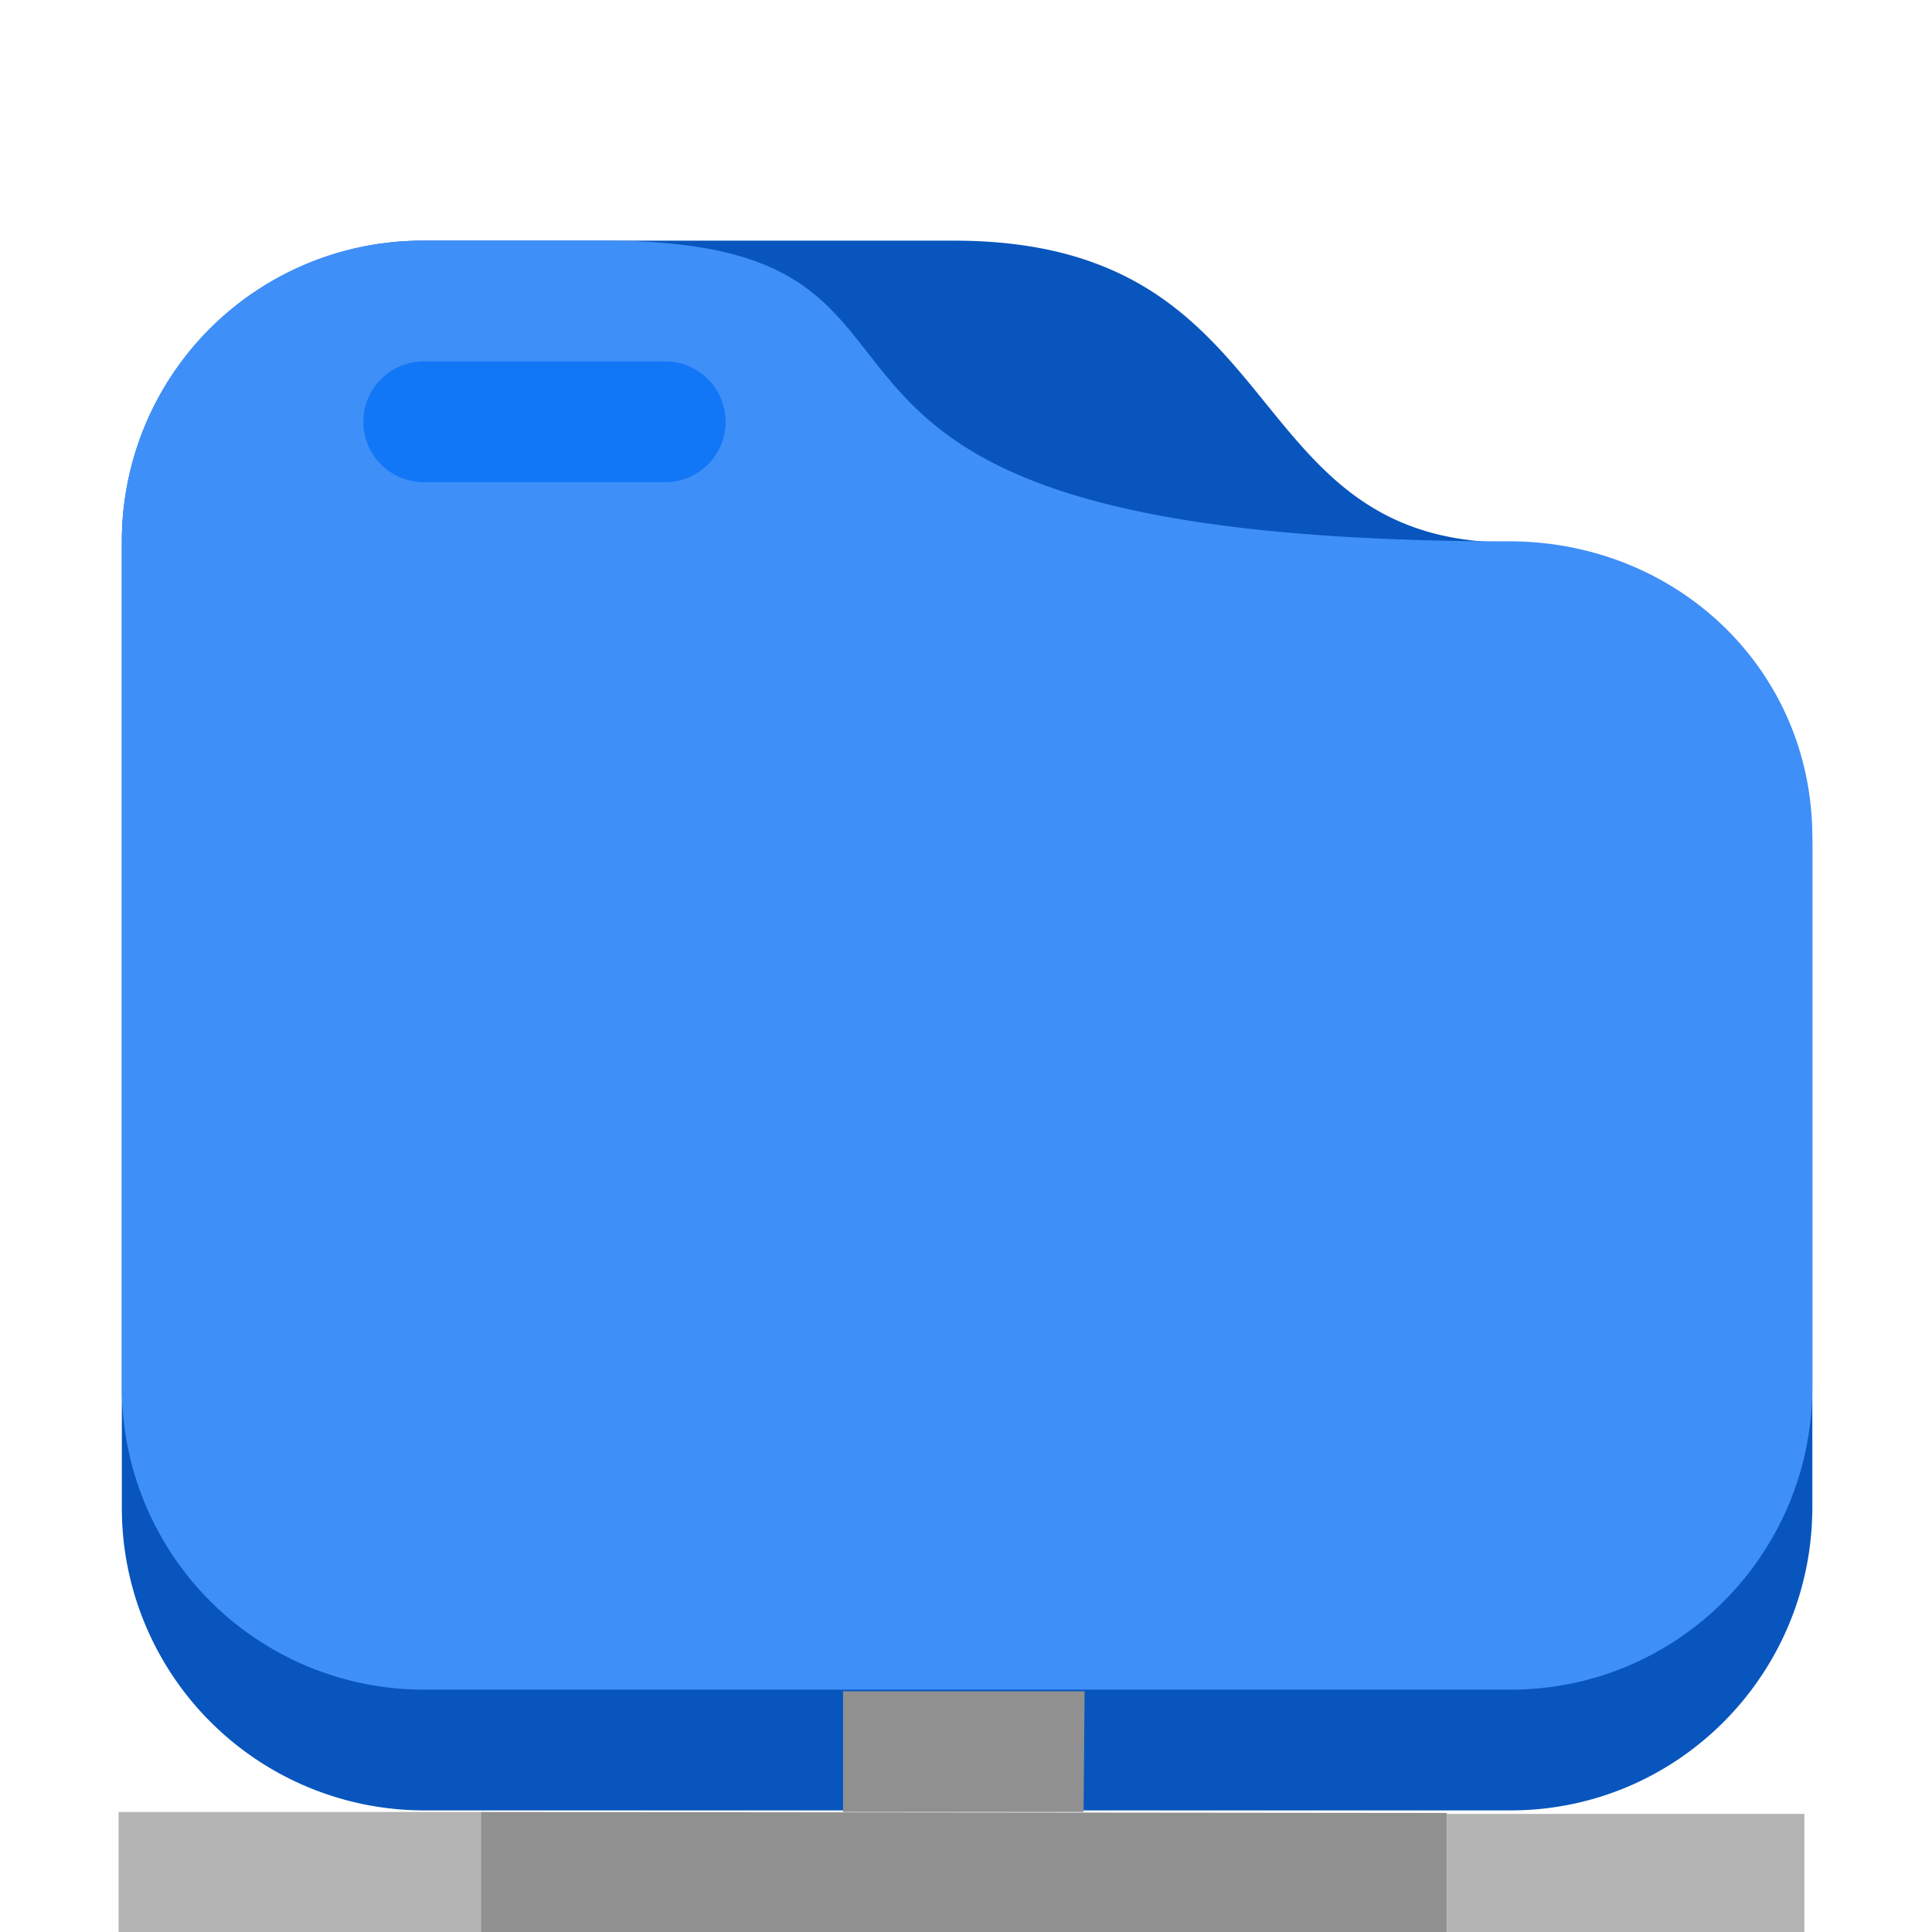 <?xml version="1.0" encoding="UTF-8" standalone="no"?>
<svg
   height="16"
   width="16"
   version="1.1"
   id="svg968"
   sodipodi:docname="folder-remote.svg"
   inkscape:version="1.2.2 (b0a8486541, 2022-12-01)"
   xmlns:inkscape="http://www.inkscape.org/namespaces/inkscape"
   xmlns:sodipodi="http://sodipodi.sourceforge.net/DTD/sodipodi-0.dtd"
   xmlns:xlink="http://www.w3.org/1999/xlink"
   xmlns="http://www.w3.org/2000/svg"
   xmlns:svg="http://www.w3.org/2000/svg">
  <sodipodi:namedview
     id="namedview970"
     pagecolor="#ffffff"
     bordercolor="#000000"
     borderopacity="0.25"
     inkscape:showpageshadow="2"
     inkscape:pageopacity="0.0"
     inkscape:pagecheckerboard="0"
     inkscape:deskcolor="#d1d1d1"
     showgrid="true"
     inkscape:zoom="64.1875"
     inkscape:cx="8"
     inkscape:cy="7.9922103"
     inkscape:window-width="2400"
     inkscape:window-height="1281"
     inkscape:window-x="1920"
     inkscape:window-y="32"
     inkscape:window-maximized="1"
     inkscape:current-layer="svg968">
    <inkscape:grid
       type="xygrid"
       id="grid2857" />
  </sodipodi:namedview>
  <defs
     id="defs958">
    <linearGradient
       id="c">
      <stop
         style="stop-color:#1277f7;stop-opacity:1"
         offset="0"
         id="stop946" />
    </linearGradient>
    <linearGradient
       id="b">
      <stop
         style="stop-color:#0855bd;stop-opacity:1"
         offset="0"
         id="stop949" />
    </linearGradient>
    <linearGradient
       id="a">
      <stop
         style="stop-color:#3f8ff8;stop-opacity:1"
         offset="0"
         id="stop952" />
    </linearGradient>
    <linearGradient
       xlink:href="#a"
       id="e"
       x1="216.756"
       y1="270"
       x2="328.756"
       y2="270"
       gradientUnits="userSpaceOnUse"
       gradientTransform="matrix(0.125,0,0,0.125,-26.086,-25.567)" />
    <linearGradient
       xlink:href="#b"
       id="d"
       x1="216.882"
       y1="270"
       x2="328.882"
       y2="270"
       gradientUnits="userSpaceOnUse"
       gradientTransform="matrix(0.125,0,0,0.125,-26.101,-25.507)" />
    <linearGradient
       xlink:href="#c"
       id="f"
       x1="232"
       y1="236"
       x2="256"
       y2="236"
       gradientUnits="userSpaceOnUse"
       gradientTransform="matrix(0.125,0,0,0.125,-25.991,-26.007)" />
  </defs>
  <path
     style="display:inline;fill:url(#d);fill-opacity:1;stroke-width:0.13"
     d="m 3.509,1.993 a 2.495,2.495 0 0 0 -2.5,2.5 v 7.988 a 2.505,2.505 0 0 0 2.5,2.512 h 9 c 1.385,0 2.5,-1.127 2.5,-2.512 v -5.488 a 2.499,2.499 0 0 0 -2.5,-2.5 c -2.303,0 -1.776,-2.5 -4.61,-2.5 z"
     id="path960" />
  <path
     style="fill:#3f8ff8;fill-opacity:1;stroke-width:0.13"
     d="m 3.509,1.993 a 2.486,2.486 0 0 0 -2.5,2.49 v 7.002 a 2.501,2.501 0 0 0 2.5,2.508 h 9 c 1.385,0 2.5,-1.123 2.5,-2.508 v -4.551 c 0,-1.385 -1.115,-2.445 -2.5,-2.451 -7,0 -4,-2.49 -7.5,-2.49 z"
     id="path962" />
  <path
     style="fill:url(#f);fill-opacity:1;stroke-width:0.125"
     d="m 3.509,2.993 h 2 a 0.5,0.5 0 1 1 0,1 h -2 a 0.5,0.5 0 1 1 0,-1 z"
     id="path964" />
  <path
     style="color:#000000;clip-rule:nonzero;display:block;overflow:visible;visibility:visible;isolation:auto;mix-blend-mode:normal;color-interpolation:sRGB;color-interpolation-filters:linearRGB;solid-color:#000000;solid-opacity:1;vector-effect:none;fill:#909090;fill-opacity:1;fill-rule:nonzero;stroke:none;stroke-width:0.049;stroke-linecap:round;stroke-linejoin:round;stroke-miterlimit:4;stroke-dasharray:none;stroke-dashoffset:0;stroke-opacity:0.201;marker:none;marker-start:none;marker-mid:none;marker-end:none;paint-order:normal;color-rendering:auto;image-rendering:auto;shape-rendering:auto;text-rendering:auto;enable-background:accumulate"
     d="m 3.982,15.006 8,0.008 v 0.992 H 3.982 Z"
     id="rect8560-3-5-3-7"
     inkscape:connector-curvature="0"
     sodipodi:nodetypes="ccccc" />
  <path
     style="color:#000000;clip-rule:nonzero;display:block;overflow:visible;visibility:visible;isolation:auto;mix-blend-mode:normal;color-interpolation:sRGB;color-interpolation-filters:linearRGB;solid-color:#000000;solid-opacity:1;vector-effect:none;fill:#909090;fill-opacity:1;fill-rule:nonzero;stroke:none;stroke-width:0.049;stroke-linecap:round;stroke-linejoin:round;stroke-miterlimit:4;stroke-dasharray:none;stroke-dashoffset:0;stroke-opacity:0.201;marker:none;marker-start:none;marker-mid:none;marker-end:none;paint-order:normal;color-rendering:auto;image-rendering:auto;shape-rendering:auto;text-rendering:auto;enable-background:accumulate"
     d="m 6.982,14.006 h 2 l -0.008,1 h -1.992 z"
     id="rect8558-8-9-1-6"
     inkscape:connector-curvature="0"
     sodipodi:nodetypes="ccccc" />
  <path
     style="color:#000000;clip-rule:nonzero;display:block;overflow:visible;visibility:visible;isolation:auto;mix-blend-mode:normal;color-interpolation:sRGB;color-interpolation-filters:linearRGB;solid-color:#000000;solid-opacity:1;vector-effect:none;fill:#b4b4b4;fill-opacity:1;fill-rule:nonzero;stroke:none;stroke-width:0.049;stroke-linecap:round;stroke-linejoin:round;stroke-miterlimit:4;stroke-dasharray:none;stroke-dashoffset:0;stroke-opacity:0.201;marker:none;marker-start:none;marker-mid:none;marker-end:none;paint-order:normal;color-rendering:auto;image-rendering:auto;shape-rendering:auto;text-rendering:auto;enable-background:accumulate"
     d="M 0.982,15.006 H 3.982 v 1 H 0.982 Z"
     id="rect8562-0-7-8-4"
     inkscape:connector-curvature="0"
     sodipodi:nodetypes="ccccc" />
  <path
     style="color:#000000;clip-rule:nonzero;display:block;overflow:visible;visibility:visible;isolation:auto;mix-blend-mode:normal;color-interpolation:sRGB;color-interpolation-filters:linearRGB;solid-color:#000000;solid-opacity:1;vector-effect:none;fill:#b4b4b4;fill-opacity:1;fill-rule:nonzero;stroke:none;stroke-width:0.049;stroke-linecap:round;stroke-linejoin:round;stroke-miterlimit:4;stroke-dasharray:none;stroke-dashoffset:0;stroke-opacity:0.201;marker:none;marker-start:none;marker-mid:none;marker-end:none;paint-order:normal;color-rendering:auto;image-rendering:auto;shape-rendering:auto;text-rendering:auto;enable-background:accumulate"
     d="m 11.982,15.022 h 2.961 v 0.984 h -2.961 z"
     id="rect8564-4-7-9-3"
     inkscape:connector-curvature="0"
     sodipodi:nodetypes="ccccc" />
</svg>

